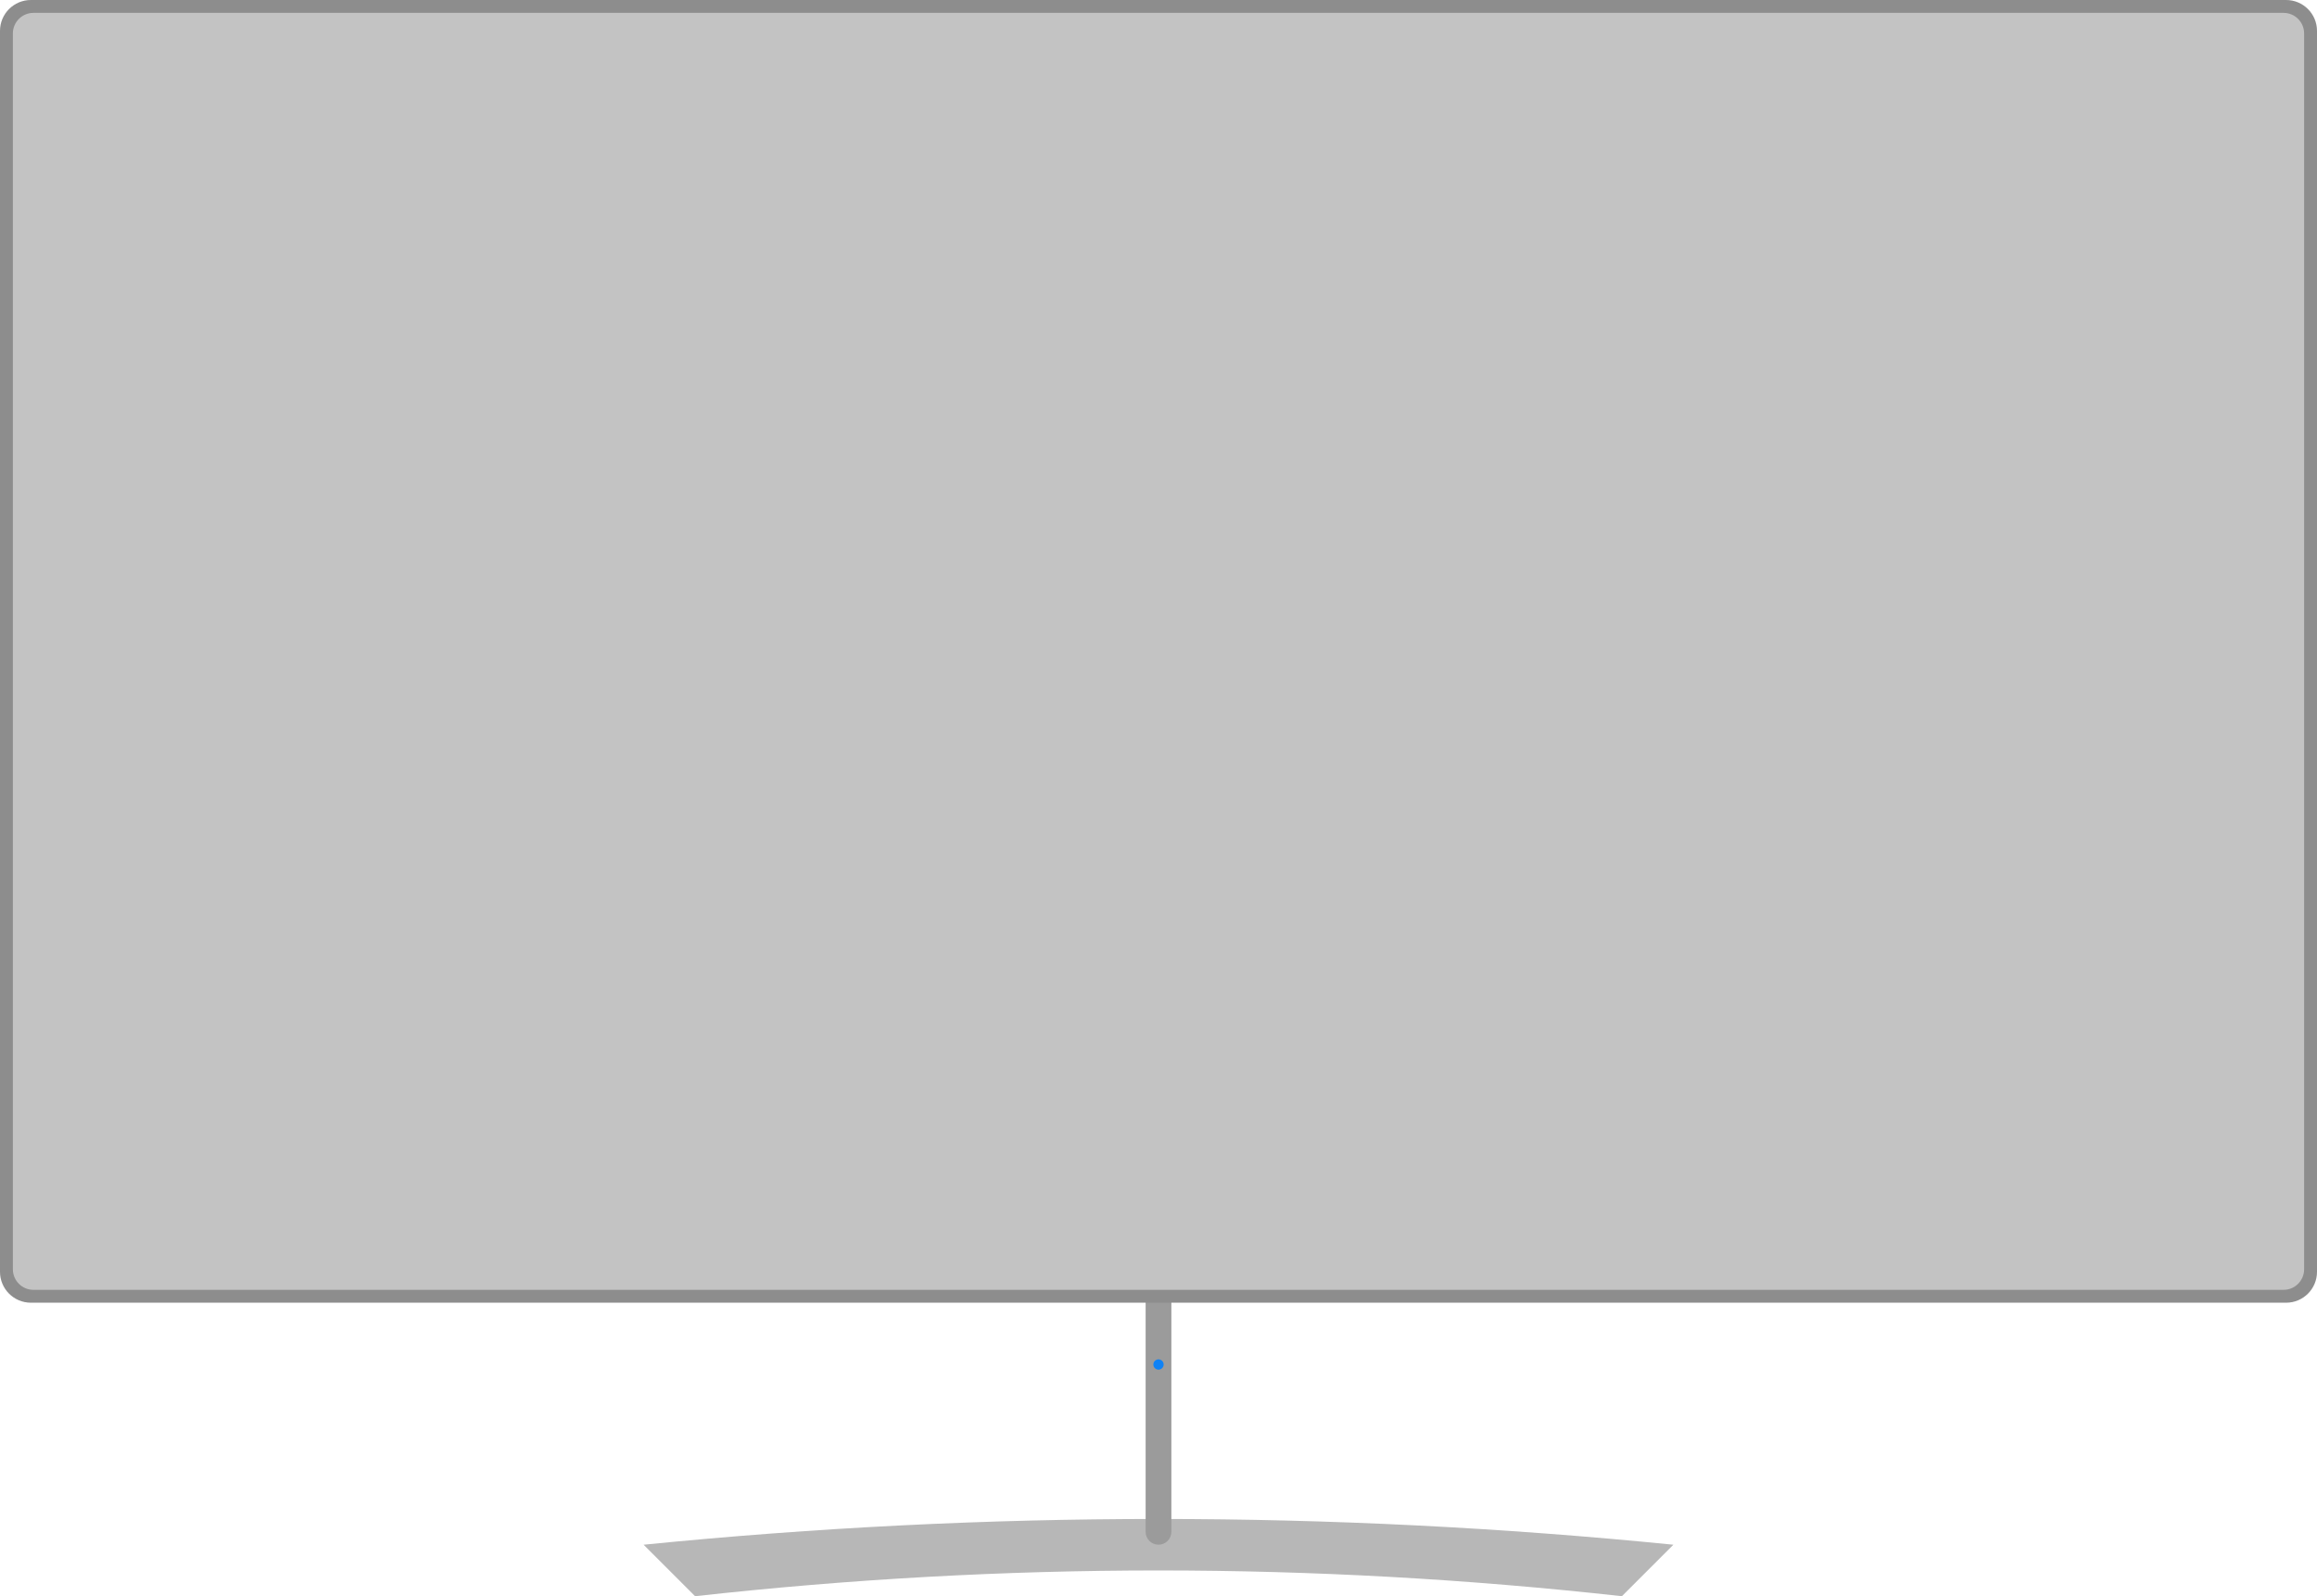 <svg viewBox="0 0 900 620" fill="none" xmlns="http://www.w3.org/2000/svg">
    <path d="M250 600C383.333 586.667 516.667 586.667 650 600L630 620C510 606.667 390 606.667 270 620L250 600Z"
        fill="#B7B7B7" />
    <path
        d="M455 505C455 502.239 452.761 500 450 500C447.239 500 445 502.239 445 505V595C445 597.761 447.239 600 450 600C452.761 600 455 597.761 455 595V505Z"
        fill="#9B9B9B" />
    <path
        d="M888 0H12C5.373 0 0 5.373 0 12V494C0 500.627 5.373 506 12 506H888C894.627 506 900 500.627 900 494V12C900 5.373 894.627 0 888 0Z"
        fill="#8D8D8D" />
    <path
        d="M887 5H13C8.582 5 5 8.582 5 13V493C5 497.418 8.582 501 13 501H887C891.418 501 895 497.418 895 493V13C895 8.582 891.418 5 887 5Z"
        fill="#CFCFCF" fill-opacity="0.819" />
    <path opacity="0.9"
        d="M450 532C451.105 532 452 531.105 452 530C452 528.895 451.105 528 450 528C448.895 528 448 528.895 448 530C448 531.105 448.895 532 450 532Z"
        fill="#0080FF" />
</svg>